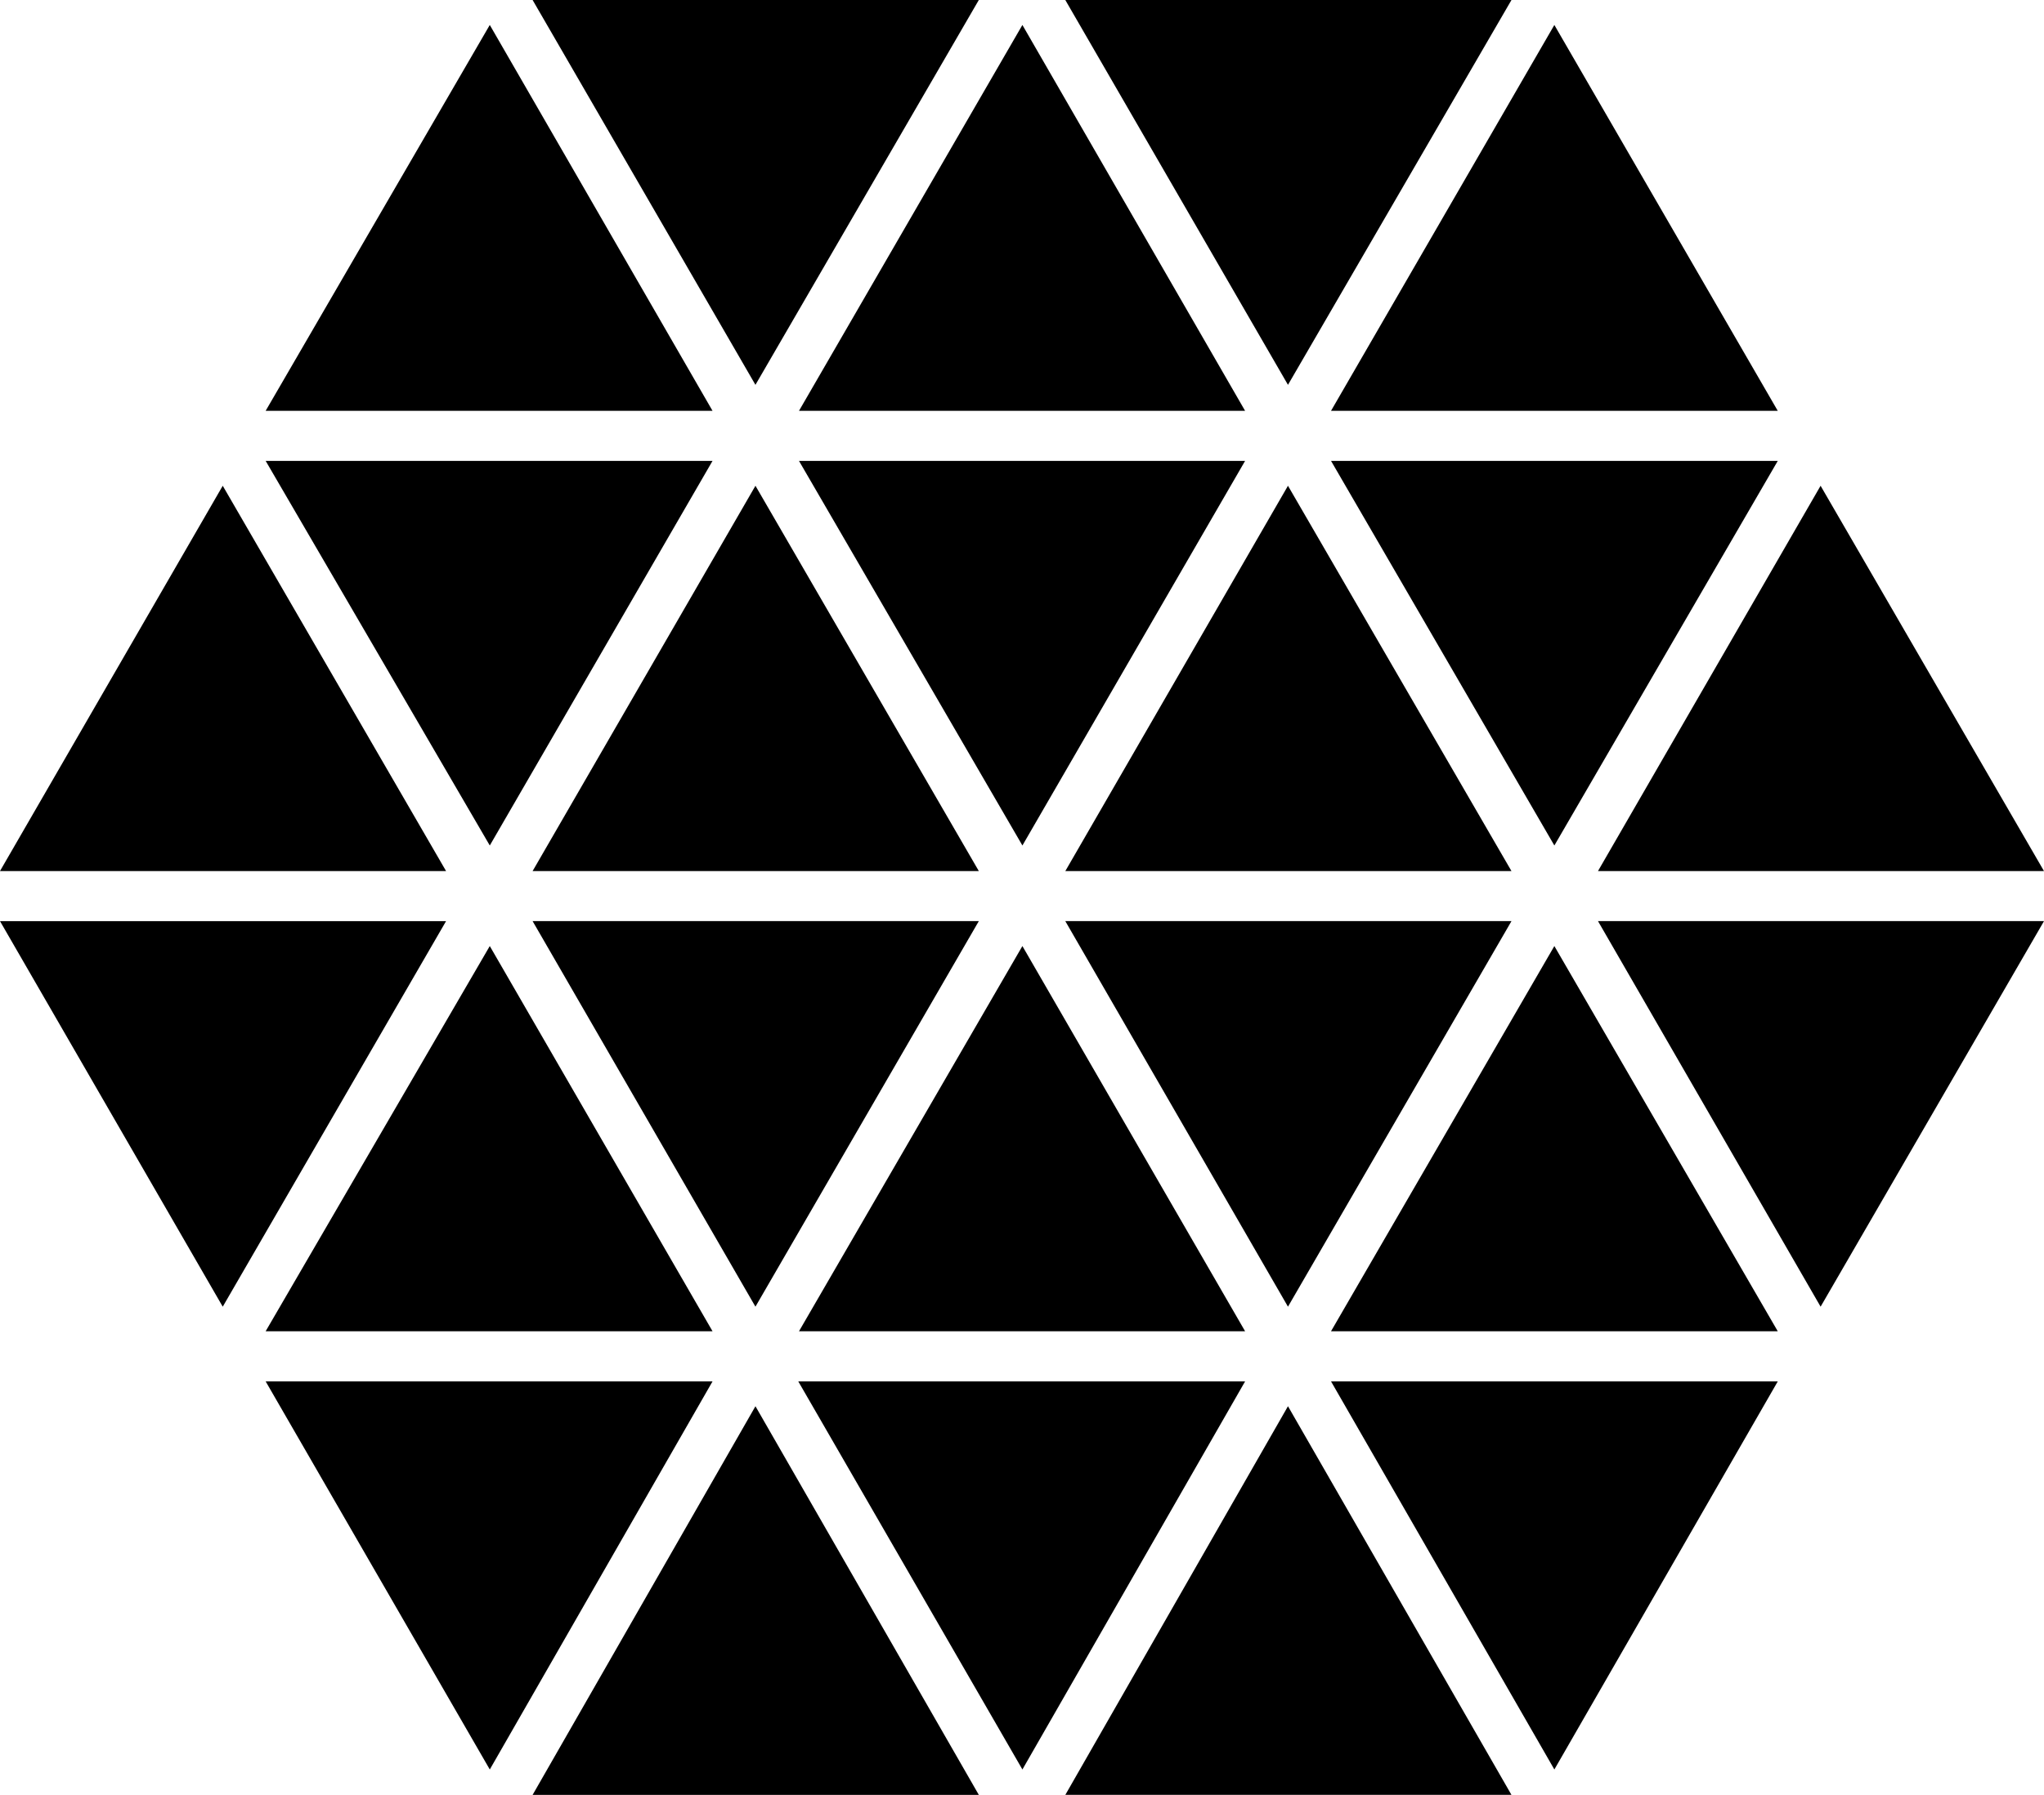 <svg xmlns="http://www.w3.org/2000/svg" viewBox="0 0 255.814 224.691">
  <path d="M155.828 57.697H99.996l27.962 48.147 27.87-48.147M94.548 60.811l-27.89 48.232h55.845L94.548 60.81M122.502 115.31H66.657l27.889 48.267 27.956-48.266M61.298 118.431l-28.05 48.22h55.927l-27.877-48.22M161.194 60.811l-27.864 48.232h55.835l-27.97-48.232M189.167 115.31h-55.84l27.868 48.267 27.972-48.266M127.957 3.125 99.998 51.428h55.83L127.956 3.125M89.176 172.931H33.249l28.05 48.582 27.877-48.582M194.533 118.431l-27.95 48.22h55.908l-27.958-48.22M222.493 172.931h-55.909l27.95 48.582 27.96-48.582"/>
  <path d="m127.957 118.431-27.959 48.22h55.83l-27.871-48.22M89.176 57.697H33.249l28.05 48.147 27.877-48.147M0 109.042h55.826L27.876 60.81 0 109.042M27.877 163.578l27.95-48.266H0l27.877 48.266M227.853 60.811l-27.859 48.232h55.818L227.853 60.81M255.814 115.31h-55.82l27.861 48.267 27.959-48.266M189.167 0h-55.84l27.868 48.177L189.167 0M155.828 172.931h-55.92l28.05 48.582 27.87-48.582M161.194 176.04 133.33 224.69h55.835l-27.97-48.652M122.502 0H66.657l27.889 48.177L122.502 0M61.298 3.125l-28.05 48.303h55.927L61.298 3.125M194.533 3.125l-27.95 48.303h55.908L194.533 3.125M222.493 57.697h-55.909l27.95 48.147 27.96-48.147M94.548 176.04l-27.89 48.651h55.845L94.548 176.04"/>
</svg>
